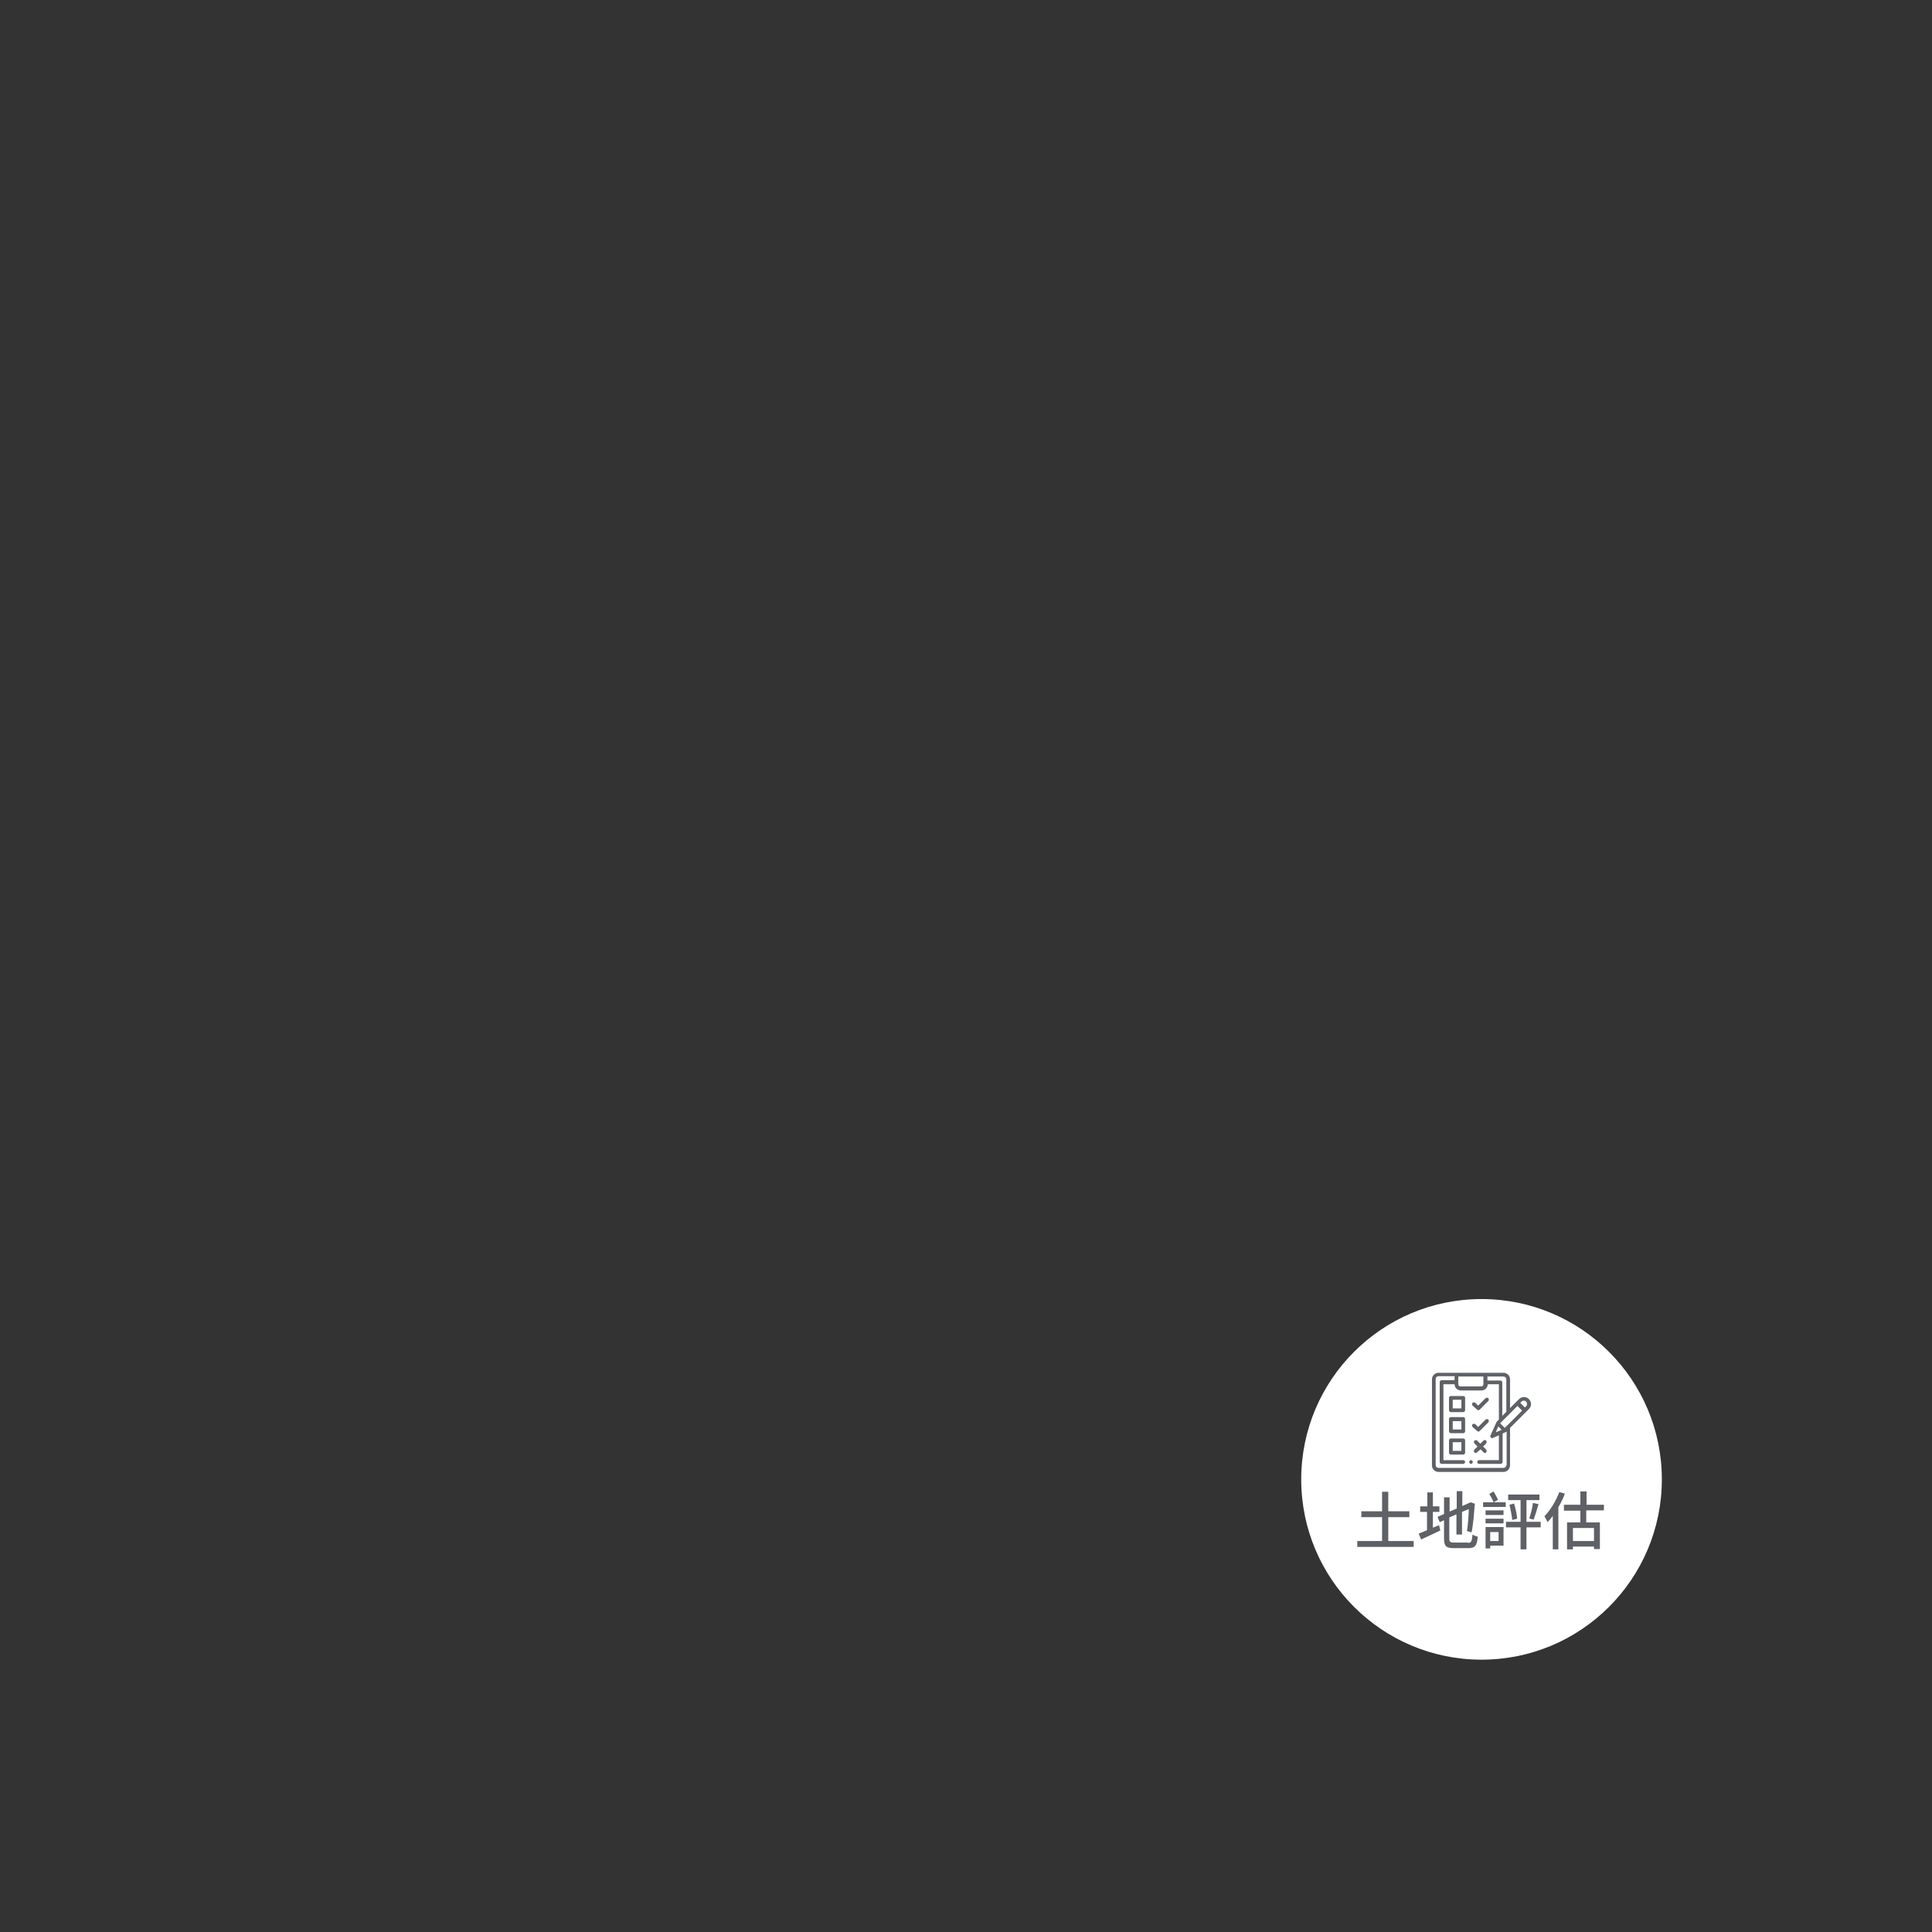 <?xml version="1.0" encoding="utf-8"?>
<!-- Generator: Adobe Illustrator 24.0.3, SVG Export Plug-In . SVG Version: 6.00 Build 0)  -->
<svg version="1.1" id="service.svg" xmlns="http://www.w3.org/2000/svg" xmlns:xlink="http://www.w3.org/1999/xlink" x="0px"
	 y="0px" viewBox="0 0 623.6 623.6" style="enable-background:new 0 0 623.6 623.6;" xml:space="preserve">
<rect x="0" y="0" width="623.6" height="623.6" fill="#333333" stroke="none"/>
<style type="text/css">
	.st0{fill:#FFFFFF;}
	.st1{enable-background:new    ;}
	.st2{fill:#5E6165;}
</style>
<g>
	<circle id="橢圓_4_拷貝_5-2" class="st0" cx="478.2" cy="477.5" r="58.2"/>
	<g class="st1">
		<path class="st2" d="M456.3,497.4v1.9h-18.2v-1.9h8v-7.7h-6.7v-1.9h6.7v-6.3h2v6.3h6.8v1.9h-6.8v7.7H456.3z"/>
		<path class="st2" d="M464.5,492.3l0.4,1.7c-2.1,1-4.4,2.1-6.2,2.9l-0.8-1.9c0.7-0.3,1.7-0.6,2.7-1.1V488h-2.2v-1.8h2.3v-4.5h1.8
			v4.5h2.1v1.8h-2.1v5.1L464.5,492.3z M473.8,498c1.1,0,1.3-0.5,1.5-2.7c0.4,0.3,1.2,0.6,1.7,0.7c-0.3,2.8-0.8,3.7-3,3.7h-4.7
			c-2.5,0-3.2-0.6-3.2-3.1v-5.9l-1.4,0.6l-0.7-1.7l2.1-0.9v-5.4h1.8v4.6l2.3-1v-5.6h1.8v4.8l2.7-1.2l1.4,0.5l-0.1,0.3
			c-0.2,2.8-0.5,6.5-1,8.9l-1.5-0.4c0.3-1.7,0.5-4.6,0.6-7.1l-2.2,0.9v7.3h-1.8v-6.5l-2.3,1v6.7c0,1.1,0.2,1.4,1.5,1.4h4.5
			L473.8,498L473.8,498z"/>
		<path class="st2" d="M486.1,486.4h-7.4v-1.5h3.4c-0.3-0.8-0.9-1.9-1.4-2.7l1.4-0.8c0.5,0.9,1.1,1.9,1.4,2.7l-1.4,0.8h3.9v1.5
			H486.1z M479.5,489v-1.5h5.8v1.5H479.5z M479.5,490.2h5.8v1.5h-5.8V490.2z M485.3,498.9H481v0.9h-1.5v-6.9h5.8V498.9z M481,494.5
			v2.9h2.7v-2.9H481z M497.3,493h-4.6v7.1h-1.9V493h-4.7v-1.8h4.7v-7h-4v-1.8h10.1v1.8h-4.2v7h4.6V493z M488.7,485.3
			c0.5,1.6,0.9,3.5,1,4.9l-1.6,0.4c-0.1-1.3-0.5-3.3-0.9-4.9L488.7,485.3z M493.6,490.1c0.5-1.3,1-3.5,1.2-5l1.8,0.4
			c-0.5,1.7-1.1,3.7-1.6,5L493.6,490.1z"/>
		<path class="st2" d="M505.1,482.1c-0.5,1.5-1.3,3-2.1,4.4v13.6h-1.8v-10.8c-0.6,0.8-1.1,1.4-1.7,2c-0.2-0.4-0.7-1.5-1-1.9
			c1.9-1.9,3.7-4.9,4.8-7.8L505.1,482.1z M512,487.6v3.8h4.4v8.6h-1.9v-0.8h-6.8v0.9h-1.9v-8.7h4.3v-3.8h-5.3v-1.9h5.3v-4.3h2v4.3
			h5.6v1.8H512V487.6z M514.5,493.2h-6.8v4.2h6.8V493.2z"/>
	</g>
	<g>
		<path class="st2" d="M474.8,471.3c-0.2,0-0.3,0.1-0.4,0.2s-0.2,0.3-0.2,0.4s0.1,0.3,0.2,0.4s0.3,0.2,0.4,0.2
			c0.2,0,0.3-0.1,0.4-0.2s0.2-0.3,0.2-0.4s-0.1-0.3-0.2-0.4S475,471.3,474.8,471.3z"/>
		<path class="st2" d="M493.5,451.6c-0.9-0.9-2.3-0.9-3.2,0l-2.9,2.9v-9.3c0-1.2-1-2.1-2.1-2.1h-21c-1.2,0-2.1,1-2.1,2.1V473
			c0,1.2,1,2.1,2.1,2.1h21c1.2,0,2.1-1,2.1-2.1v-12.1l6.1-6.1C494.4,453.9,494.4,452.5,493.5,451.6z M480.1,444.3h5.2
			c0.5,0,0.9,0.4,0.9,0.9v10.5l-1.3,1.3v-10.8c0-0.3-0.3-0.6-0.6-0.6h-4.2V444.3z M470.7,444.3h8.1v2.5c0,0.4-0.3,0.7-0.7,0.7h-6.7
			c-0.4,0-0.7-0.3-0.7-0.7L470.7,444.3L470.7,444.3z M486.2,472.9c0,0.5-0.4,0.9-0.9,0.9h-21c-0.5,0-0.9-0.4-0.9-0.9v-27.8
			c0-0.5,0.4-0.9,0.9-0.9h5.2v1.3h-4.2c-0.3,0-0.6,0.3-0.6,0.6v25.8c0,0.3,0.3,0.6,0.6,0.6h7c0.3,0,0.6-0.3,0.6-0.6
			c0-0.3-0.3-0.6-0.6-0.6h-6.4v-24.5h3.6l0,0c0,1.1,0.9,2,2,2h6.7c1.1,0,2-0.9,2-2l0,0h3.6v11.4l-0.7,0.7c-0.1,0.1-0.1,0.1-0.1,0.2
			l-1.9,4.2c-0.1,0.2-0.1,0.5,0.1,0.7c0.1,0.1,0.3,0.2,0.4,0.2s0.2,0,0.3-0.1l1.9-0.8v8h-6.4c-0.3,0-0.6,0.3-0.6,0.6
			c0,0.3,0.3,0.6,0.6,0.6h7c0.3,0,0.6-0.3,0.6-0.6v-9.2l1.1-0.5c0.1,0,0.1-0.1,0.2-0.1v10.8L486.2,472.9L486.2,472.9z M484.7,461.5
			l-1.9,0.8l0.8-1.9L484.7,461.5z M490.3,456.3l-4.6,4.6l-1.5-1.5l5.6-5.6l1.5,1.5L490.3,456.3z M492.6,453.9l-0.4,0.4l-1.5-1.5
			l0.4-0.4c0.4-0.4,1.1-0.4,1.5,0C493,452.9,493,453.5,492.6,453.9z"/>
		<path class="st2" d="M472.3,450.6h-4c-0.3,0-0.6,0.3-0.6,0.6v4c0,0.3,0.3,0.6,0.6,0.6h4c0.3,0,0.6-0.3,0.6-0.6v-4
			C472.9,450.8,472.7,450.6,472.3,450.6z M471.7,454.6h-2.8v-2.8h2.8V454.6z"/>
		<path class="st2" d="M472.3,457.4h-4c-0.3,0-0.6,0.3-0.6,0.6v4c0,0.3,0.3,0.6,0.6,0.6h4c0.3,0,0.6-0.3,0.6-0.6v-4
			C472.9,457.7,472.7,457.4,472.3,457.4z M471.7,461.4h-2.8v-2.7h2.8V461.4z"/>
		<path class="st2" d="M472.3,464.3h-4c-0.3,0-0.6,0.3-0.6,0.6v4c0,0.3,0.3,0.6,0.6,0.6h4c0.3,0,0.6-0.3,0.6-0.6v-4
			C472.9,464.6,472.7,464.3,472.3,464.3z M471.7,468.3h-2.8v-2.8h2.8V468.3z"/>
		<path class="st2" d="M476.8,455c0.1,0.1,0.3,0.2,0.4,0.2s0.3-0.1,0.4-0.2l2.8-2.8c0.2-0.2,0.2-0.6,0-0.9c-0.2-0.2-0.6-0.2-0.9,0
			l-2.4,2.4l-0.9-0.9c-0.2-0.2-0.6-0.2-0.9,0c-0.2,0.2-0.2,0.6,0,0.9L476.8,455z"/>
		<path class="st2" d="M476.8,461.9c0.1,0.1,0.3,0.2,0.4,0.2s0.3-0.1,0.4-0.2l2.8-2.8c0.2-0.2,0.2-0.6,0-0.9c-0.2-0.2-0.6-0.2-0.9,0
			l-2.4,2.4l-0.9-0.9c-0.2-0.2-0.6-0.2-0.9,0c-0.2,0.2-0.2,0.6,0,0.9L476.8,461.9z"/>
		<path class="st2" d="M477.9,467.8l1,1c0.1,0.1,0.3,0.2,0.4,0.2c0.2,0,0.3-0.1,0.4-0.2c0.2-0.2,0.2-0.6,0-0.9l-1-1l1-1
			c0.2-0.2,0.2-0.6,0-0.9s-0.6-0.2-0.9,0l-1,1l-1-1c-0.2-0.2-0.6-0.2-0.9,0c-0.2,0.2-0.2,0.6,0,0.9l1,1l-1,1c-0.2,0.2-0.2,0.6,0,0.9
			c0.1,0.1,0.3,0.2,0.4,0.2s0.3-0.1,0.4-0.2L477.9,467.8z"/>
	</g>
</g>
</svg>
